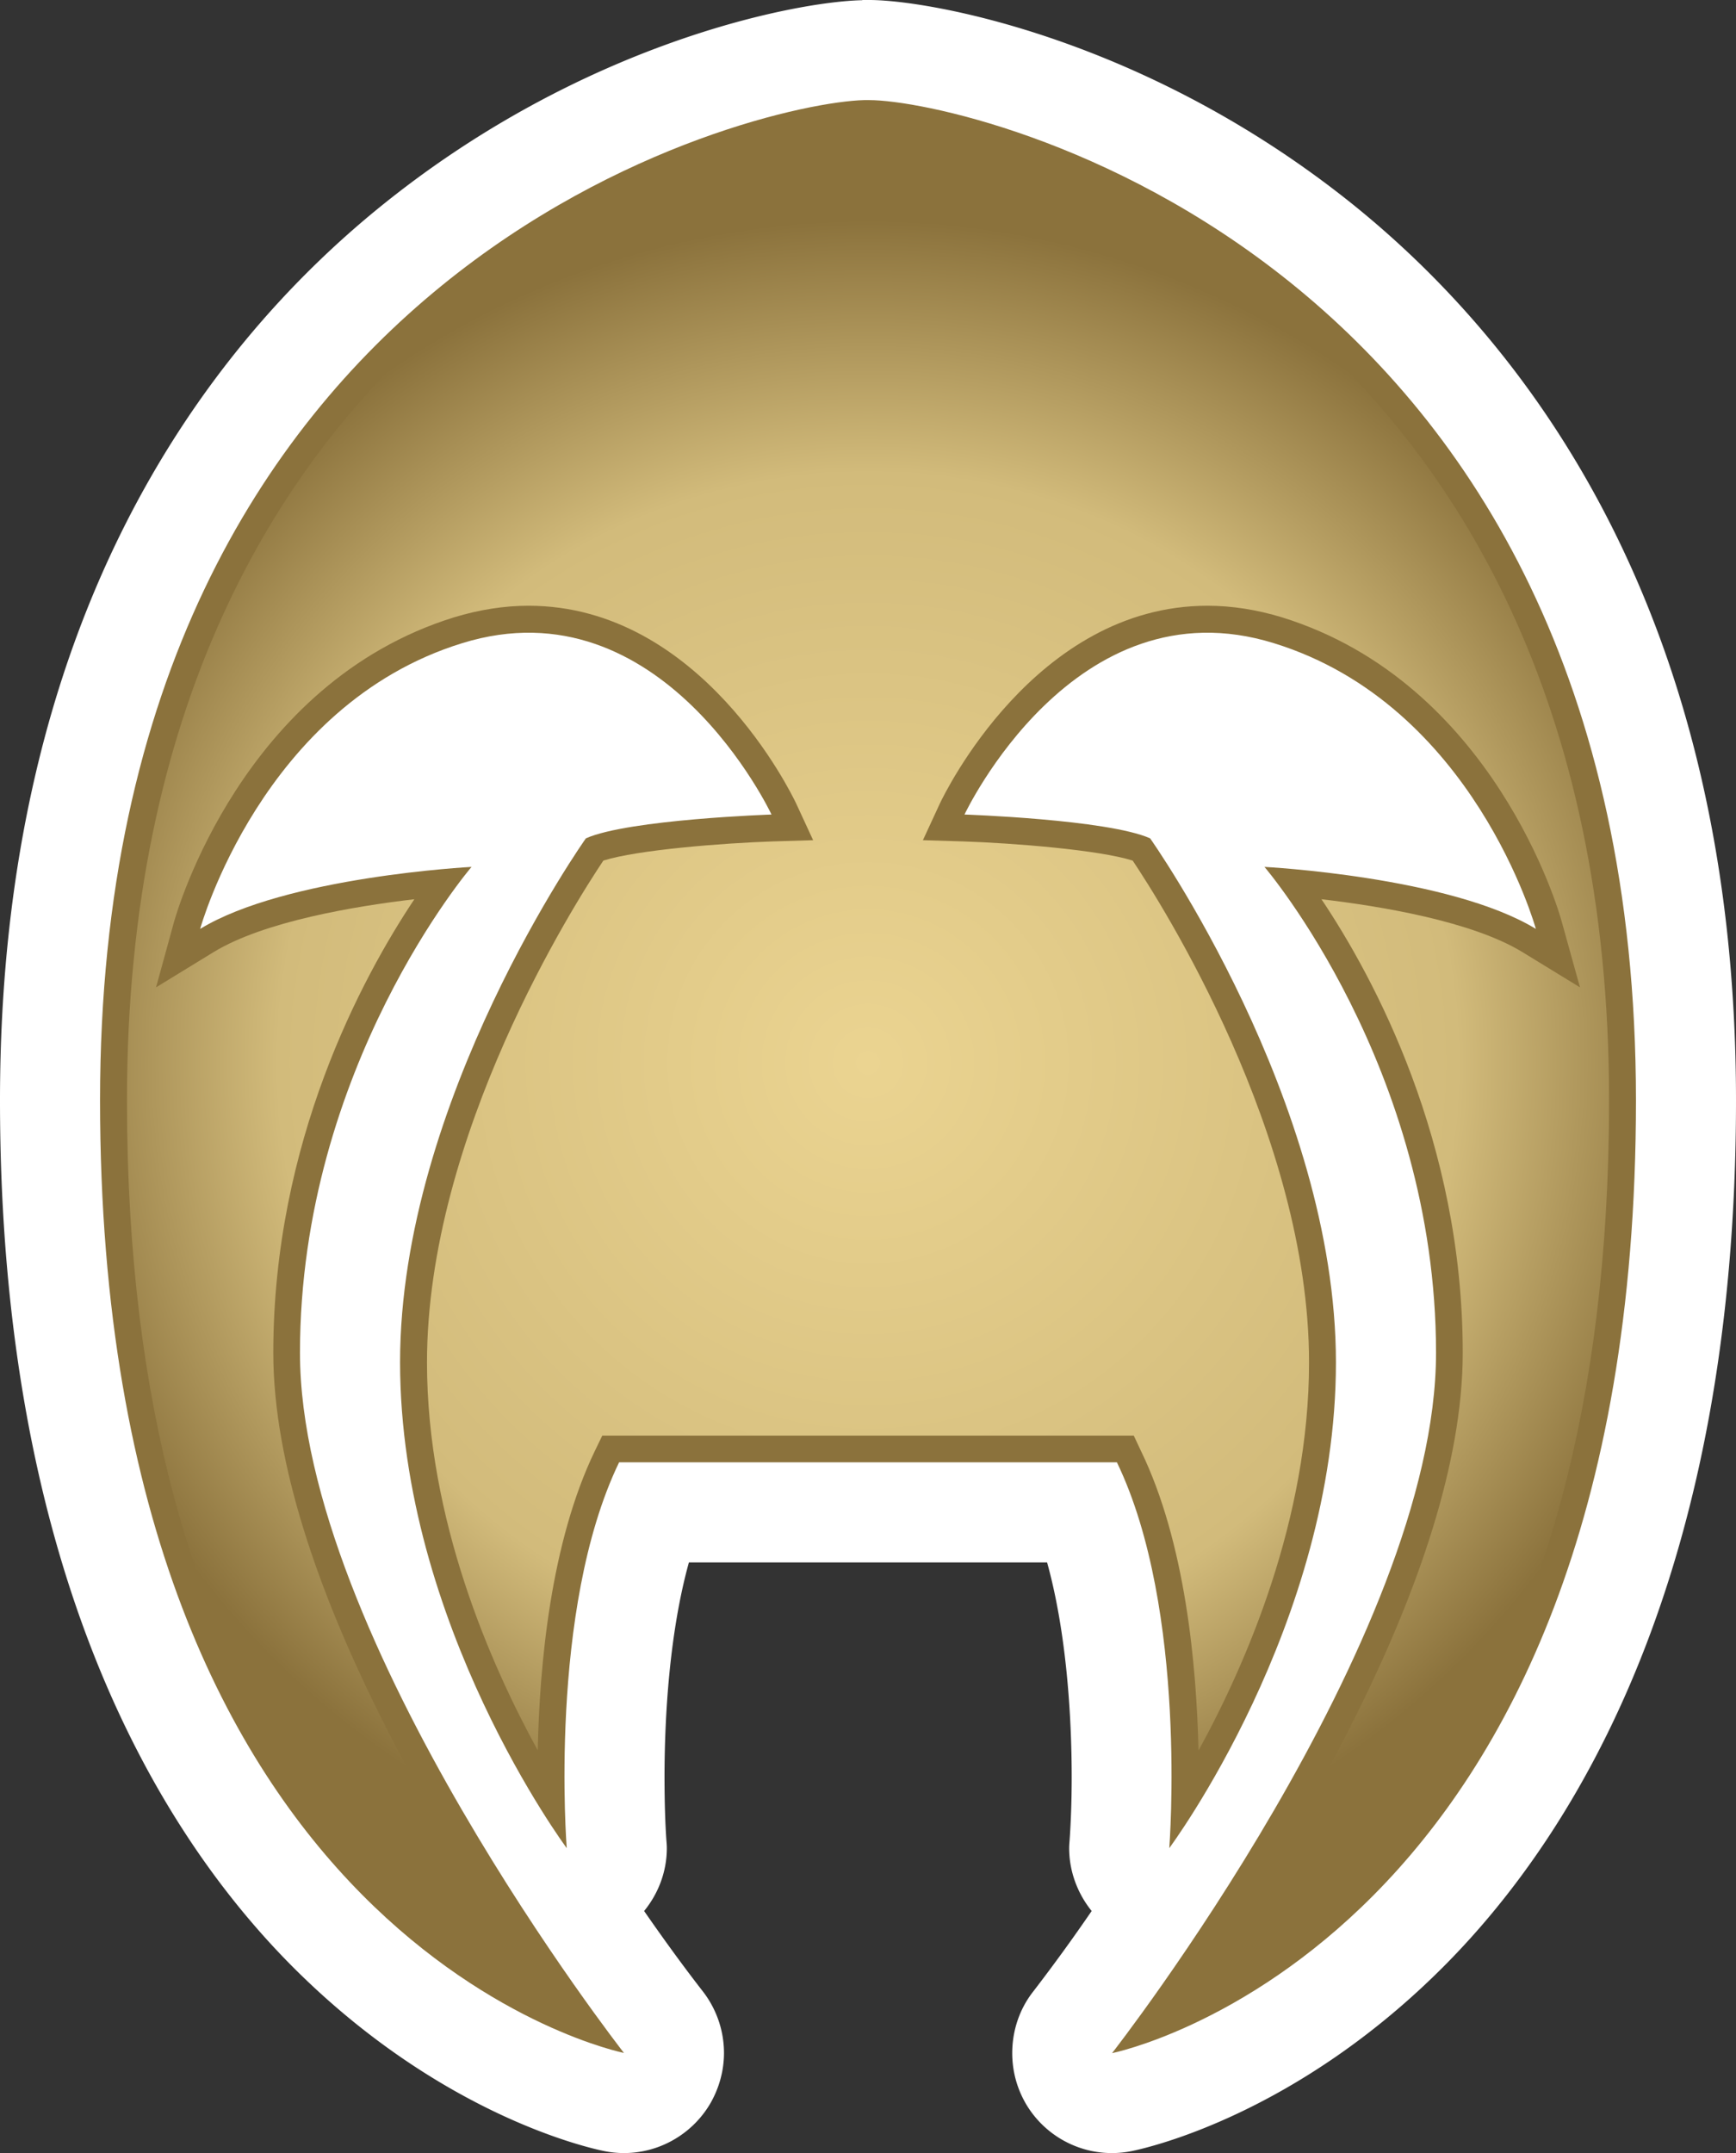 <svg xmlns="http://www.w3.org/2000/svg" width="600" height="744.028"><rect width="100%" height="100%" fill="#333333" stroke="none"/><radialGradient id="a" cx="0" cy="0" r="1" fx="0" fy="0" gradientTransform="translate(300.006 367.272)scale(291.722)" gradientUnits="userSpaceOnUse" spreadMethod="pad"><stop offset="0" style="stop-color:#ebd491"/><stop offset=".7" style="stop-color:#d2bb7b"/><stop offset="1" style="stop-color:#8b723c"/></radialGradient><path d="M297.823.074c-22.673.521-96.701 14.527-167.177 72.001C71.052 120.695 0 213.547 0 380.221c0 163.103 54.703 252.55 100.552 298.827 51.224 51.653 102.597 63.147 108.345 64.3 14.154 2.846 28.55-3.478 36.176-15.754 3.404-5.598 5.153-11.922 5.153-18.172 0-7.477-2.474-15.047-7.329-21.297-5.375-6.9-12.425-16.405-20.274-27.75 4.93-6.027 7.85-13.653 7.85-21.726 0-.873-.075-1.804-.15-2.678-.371-5.17-.65-12.797-.65-21.874 0-21.073 1.73-50.052 8.426-74.176h123.802c6.696 24.124 8.5 53.103 8.5 74.176 0 9.077-.354 16.778-.725 21.874-.074.875-.148 1.804-.148 2.678 0 8.073 2.92 15.699 7.774 21.725a622 622 0 0 1-20.2 27.826c-4.854 6.175-7.253 13.745-7.253 21.297 0 6.25 1.674 12.499 5.078 18.097 7.626 12.35 22.022 18.6 36.177 15.755 5.673-1.154 57.12-12.648 108.344-64.3C545.353 632.771 600 543.323 600 380.294c0-167.995-72.075-261.05-132.45-309.67C395.827 13.02 321 0 300.428 0h-1.73c-.298 0-.595 0-.875.074" style="fill:#fff"/><path d="M294.624 505.325h-80.65c-24.626 51.02-18.097 133.324-18.097 133.324s-57.605-77.376-57.605-167.902 64.226-181.052 64.226-181.052c14.824-6.547 64.151-8.221 64.151-8.221s-37.85-80.65-106.95-59.204c-69.173 21.353-90.526 98.729-90.526 98.729 29.649-18.098 93.8-21.428 93.8-21.428s-59.297 69.174-59.297 167.903c0 98.747 111.972 241.948 111.972 241.948s-181.07-36.177-181.07-329.201c0-290.42 226.398-344.676 264.045-345.625h1.804c34.596 0 264.994 52.675 264.994 345.7 0 292.95-181.07 329.2-181.07 329.2s111.971-143.2 111.971-242.022c0-98.73-59.297-167.903-59.297-167.903s64.152 3.33 93.8 21.428c0 0-21.353-77.376-90.526-98.73-69.099-21.445-106.95 59.205-106.95 59.205s49.327 1.674 64.151 8.22c0 0 64.226 90.601 64.226 181.128s-57.604 167.827-57.604 167.827 6.529-82.305-18.098-133.324h-80.65z" style="fill:#8b723c"/><path d="M43.884 380.292c0 215.127 97.52 287.574 146.42 310.378-32.123-45.775-95.847-146.177-95.847-223.2 0-72.95 30.746-129.754 48.751-156.724-20.553 2.4-51.875 7.645-69.23 18.173l-20.05 12.276 6.231-22.674c.949-3.33 23.622-82.528 96.794-105.201 8.63-2.623 17.28-4 25.706-4 59.724 0 91.121 65.473 92.423 68.151l5.952 12.871-14.08.428c-17.15.577-46.723 2.902-58.423 6.622-9.672 14.452-60.952 94.73-60.952 173.426 0 54.275 21.93 104.253 38.279 134.05.595-29.425 4.445-71.852 19.772-103.546l2.53-5.227h183.693l2.455 5.227c15.4 31.694 19.251 74.121 19.92 103.62 16.35-29.797 38.205-79.85 38.205-134.124 0-78.697-51.28-158.974-60.952-173.426-11.7-3.72-41.274-6.045-58.423-6.622l-14.08-.428 5.952-12.871c1.302-2.678 32.699-68.15 92.423-68.15 8.426 0 17.075 1.376 25.706 3.999 73.172 22.673 95.845 101.872 96.72 105.201l6.305 22.674-20.05-12.276c-17.355-10.528-48.677-15.773-69.304-18.173 18.079 26.97 48.825 83.775 48.825 156.724 0 77.023-63.724 177.425-95.902 223.2 48.955-22.804 146.475-95.25 146.475-310.378 0-277.921-213.695-336.4-257.275-336.4-50.574 1.228-254.969 65.175-254.969 336.4" style="fill:url(#a);stroke-width:18.6"/></svg>